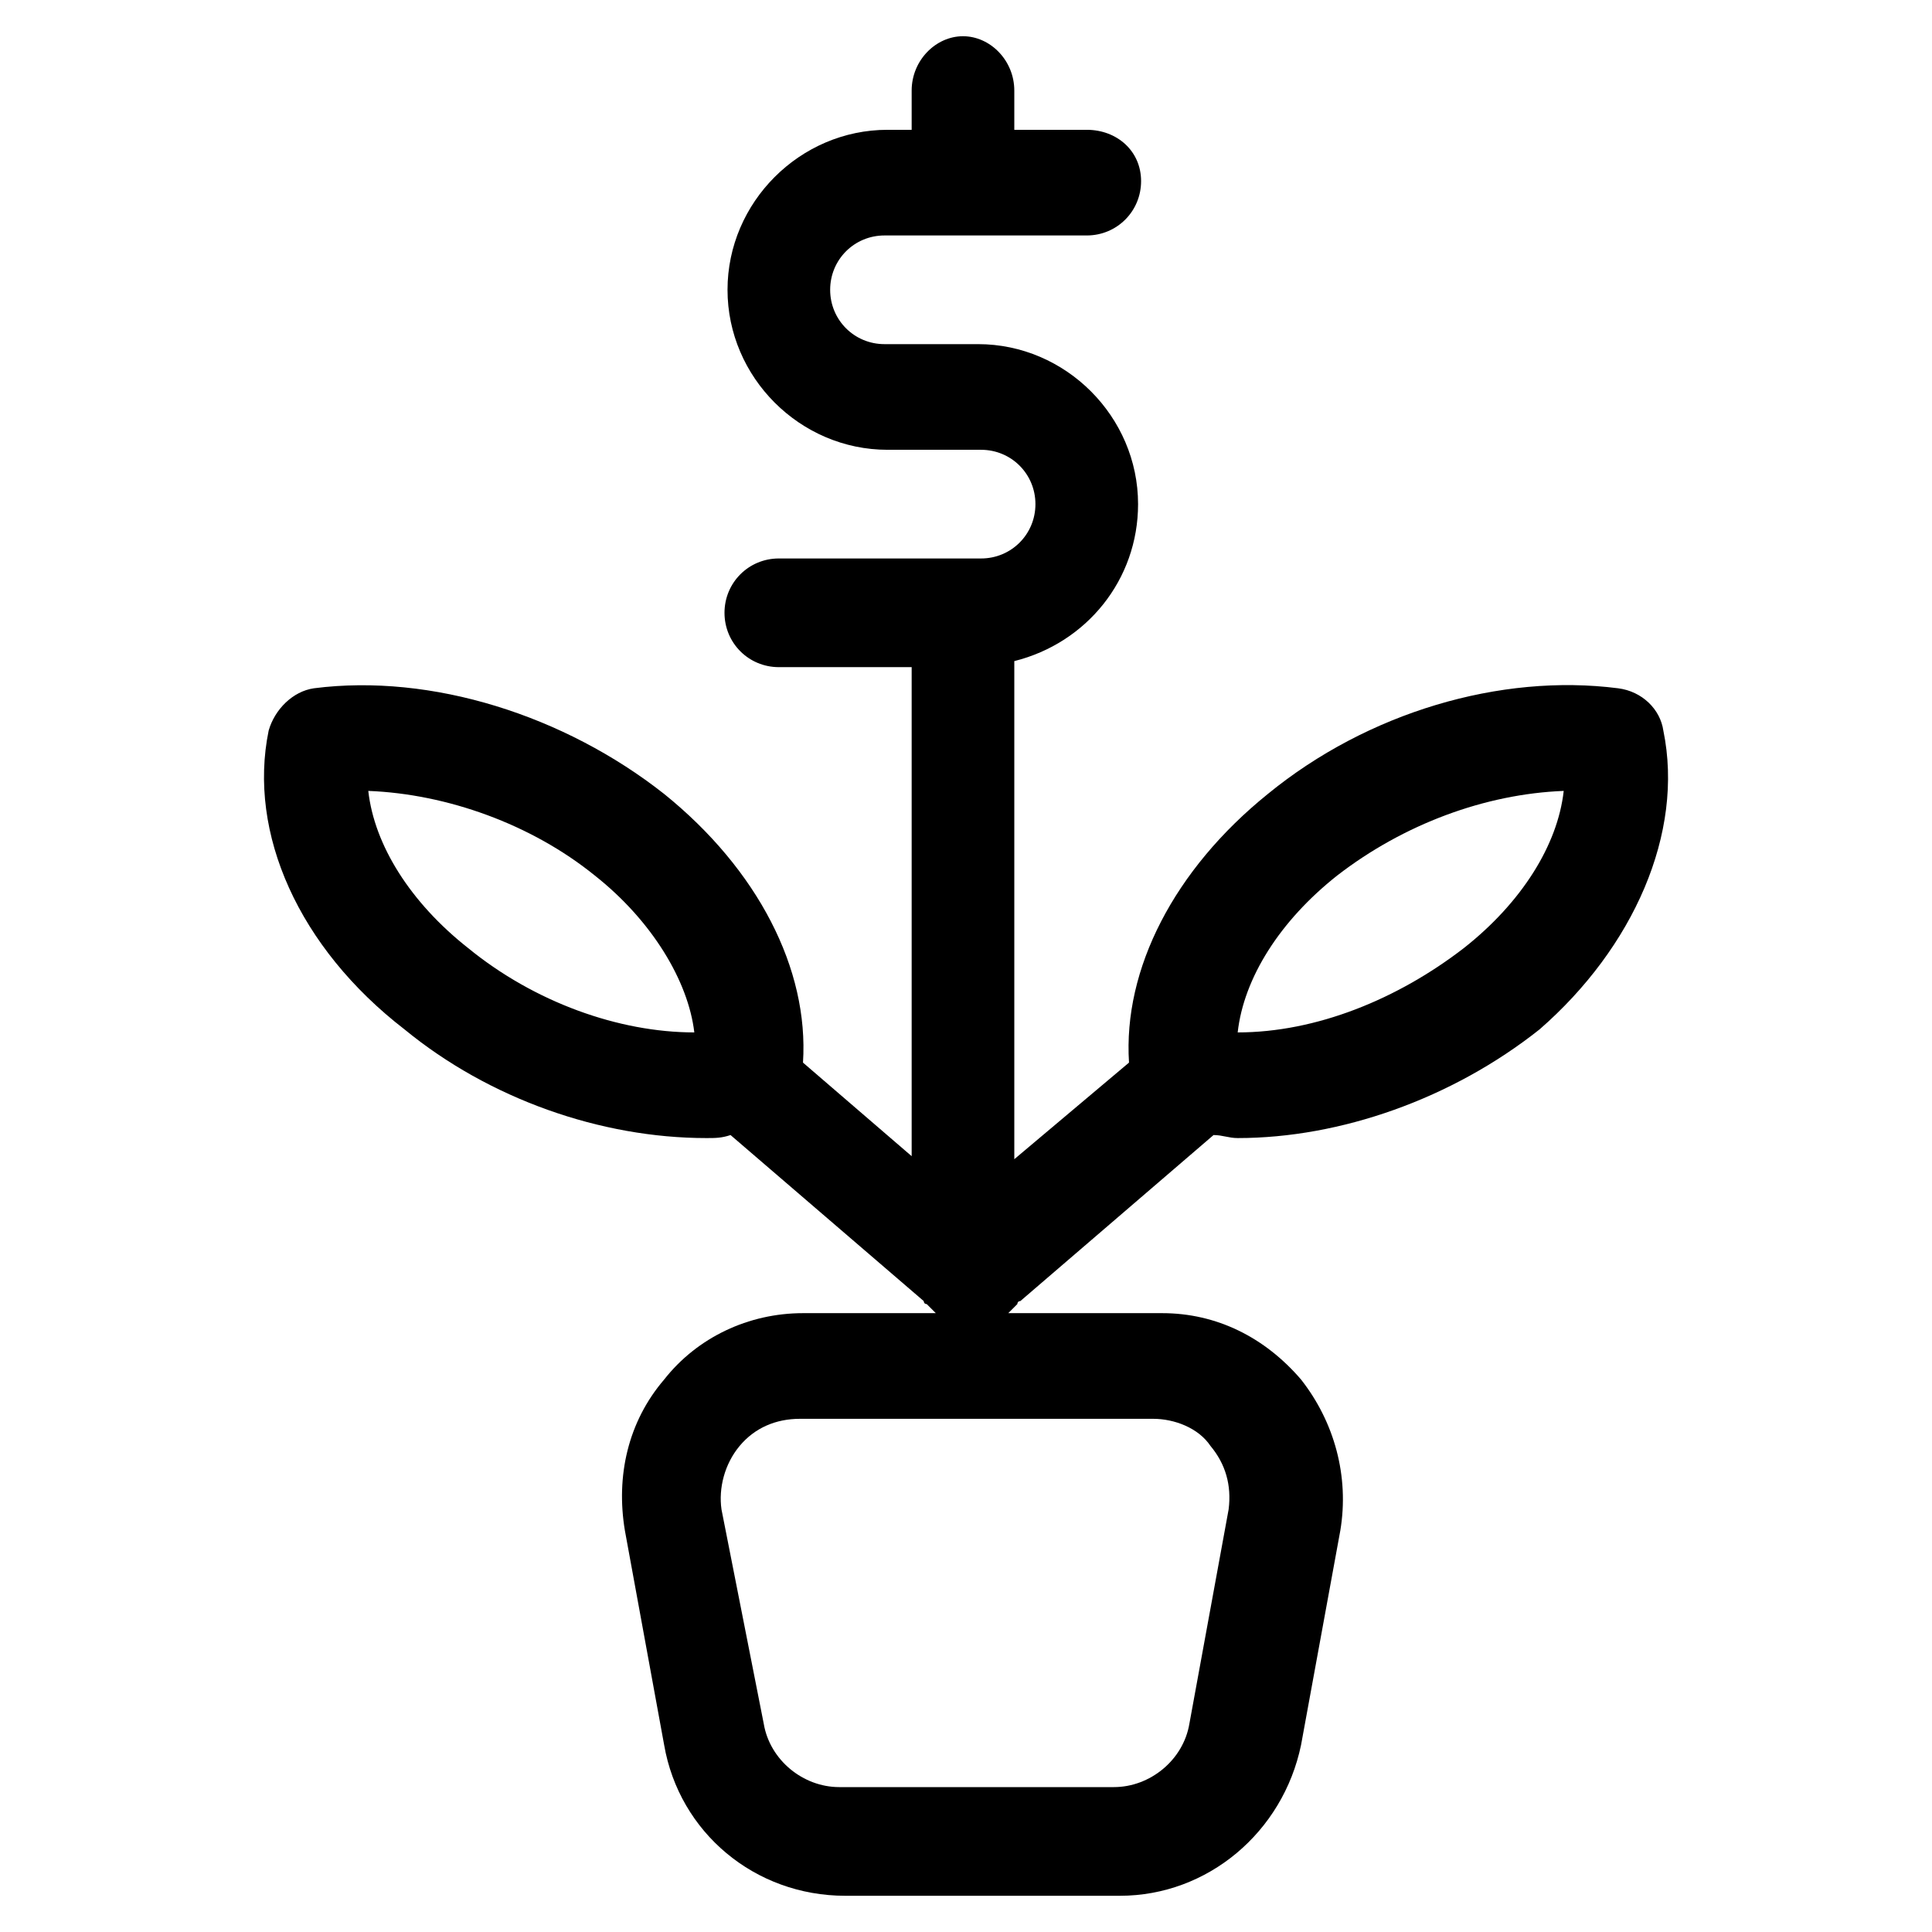 <?xml version="1.0" encoding="utf-8"?>
<!-- Generator: Adobe Illustrator 22.0.1, SVG Export Plug-In . SVG Version: 6.00 Build 0)  -->
<svg fill="#000000" width="52" height="52" version="1.1" id="lni_lni-tree-money" xmlns="http://www.w3.org/2000/svg" xmlns:xlink="http://www.w3.org/1999/xlink" x="0px"
	 y="0px" viewBox="0 0 64 64" style="enable-background:new 0 0 64 64;" xml:space="preserve">
<path d="M55.1,24.2c-0.1-0.7-0.7-1.3-1.5-1.4c-3.9-0.5-8.3,0.8-11.6,3.5c-3.1,2.5-4.8,5.8-4.6,8.9l-3.8,3.2V21.9
	c2.4-0.6,4.1-2.7,4.1-5.2c0-2.9-2.4-5.3-5.3-5.3h-3.1c-1,0-1.8-0.8-1.8-1.8c0-1,0.8-1.8,1.8-1.8H36c1,0,1.8-0.8,1.8-1.8
	S37,4.3,36,4.3h-2.4V3c0-1-0.8-1.8-1.7-1.8S30.2,2,30.2,3v1.3h-0.8c-2.9,0-5.3,2.4-5.3,5.3s2.4,5.3,5.3,5.3h3.1c1,0,1.8,0.8,1.8,1.8
	c0,1-0.8,1.8-1.8,1.8h-6.7c-1,0-1.8,0.8-1.8,1.8s0.8,1.8,1.8,1.8h4.4v16.2l-3.6-3.1c0.2-3.1-1.5-6.4-4.6-8.9
	c-3.3-2.6-7.7-4-11.6-3.5c-0.7,0.1-1.3,0.7-1.5,1.4c-0.7,3.4,1,7.2,4.5,9.9h0c2.8,2.3,6.5,3.6,10,3.6c0.3,0,0.5,0,0.8-0.1l6.4,5.5
	c0,0,0,0.1,0.1,0.1c0.1,0.1,0.2,0.2,0.3,0.3h-4.4c-1.8,0-3.5,0.8-4.6,2.2c-1.2,1.4-1.6,3.2-1.3,5l1.3,7.1c0.5,2.9,3,5,6,5h9.1
	c2.9,0,5.4-2.1,6-5l1.3-7.1c0.3-1.8-0.2-3.6-1.3-5c-1.2-1.4-2.8-2.2-4.6-2.2h-5.1c0.1-0.1,0.2-0.2,0.3-0.3c0,0,0-0.1,0.1-0.1
	l6.4-5.5c0.3,0,0.5,0.1,0.8,0.1c3.4,0,7.1-1.3,10-3.6C54.1,31.4,55.8,27.6,55.1,24.2z M15.5,31.4c-1.9-1.5-3.1-3.4-3.3-5.2
	c2.6,0.1,5.4,1.1,7.5,2.8c1.9,1.5,3.1,3.5,3.3,5.2C20.5,34.2,17.7,33.2,15.5,31.4L15.5,31.4z M40.1,47.9c0.5,0.6,0.7,1.3,0.6,2.1
	l-1.3,7.1c-0.2,1.2-1.3,2.1-2.5,2.1h-9.1c-1.2,0-2.3-0.9-2.5-2.1L23.9,50c-0.1-0.7,0.1-1.5,0.6-2.1s1.2-0.9,2-0.9h11.7
	C38.9,47,39.7,47.3,40.1,47.9z M48.5,31.4c-2.2,1.7-4.9,2.8-7.5,2.8c0.2-1.8,1.4-3.7,3.3-5.2c2.2-1.7,4.9-2.7,7.5-2.8
	C51.6,28,50.4,29.9,48.5,31.4z"/>
</svg>
